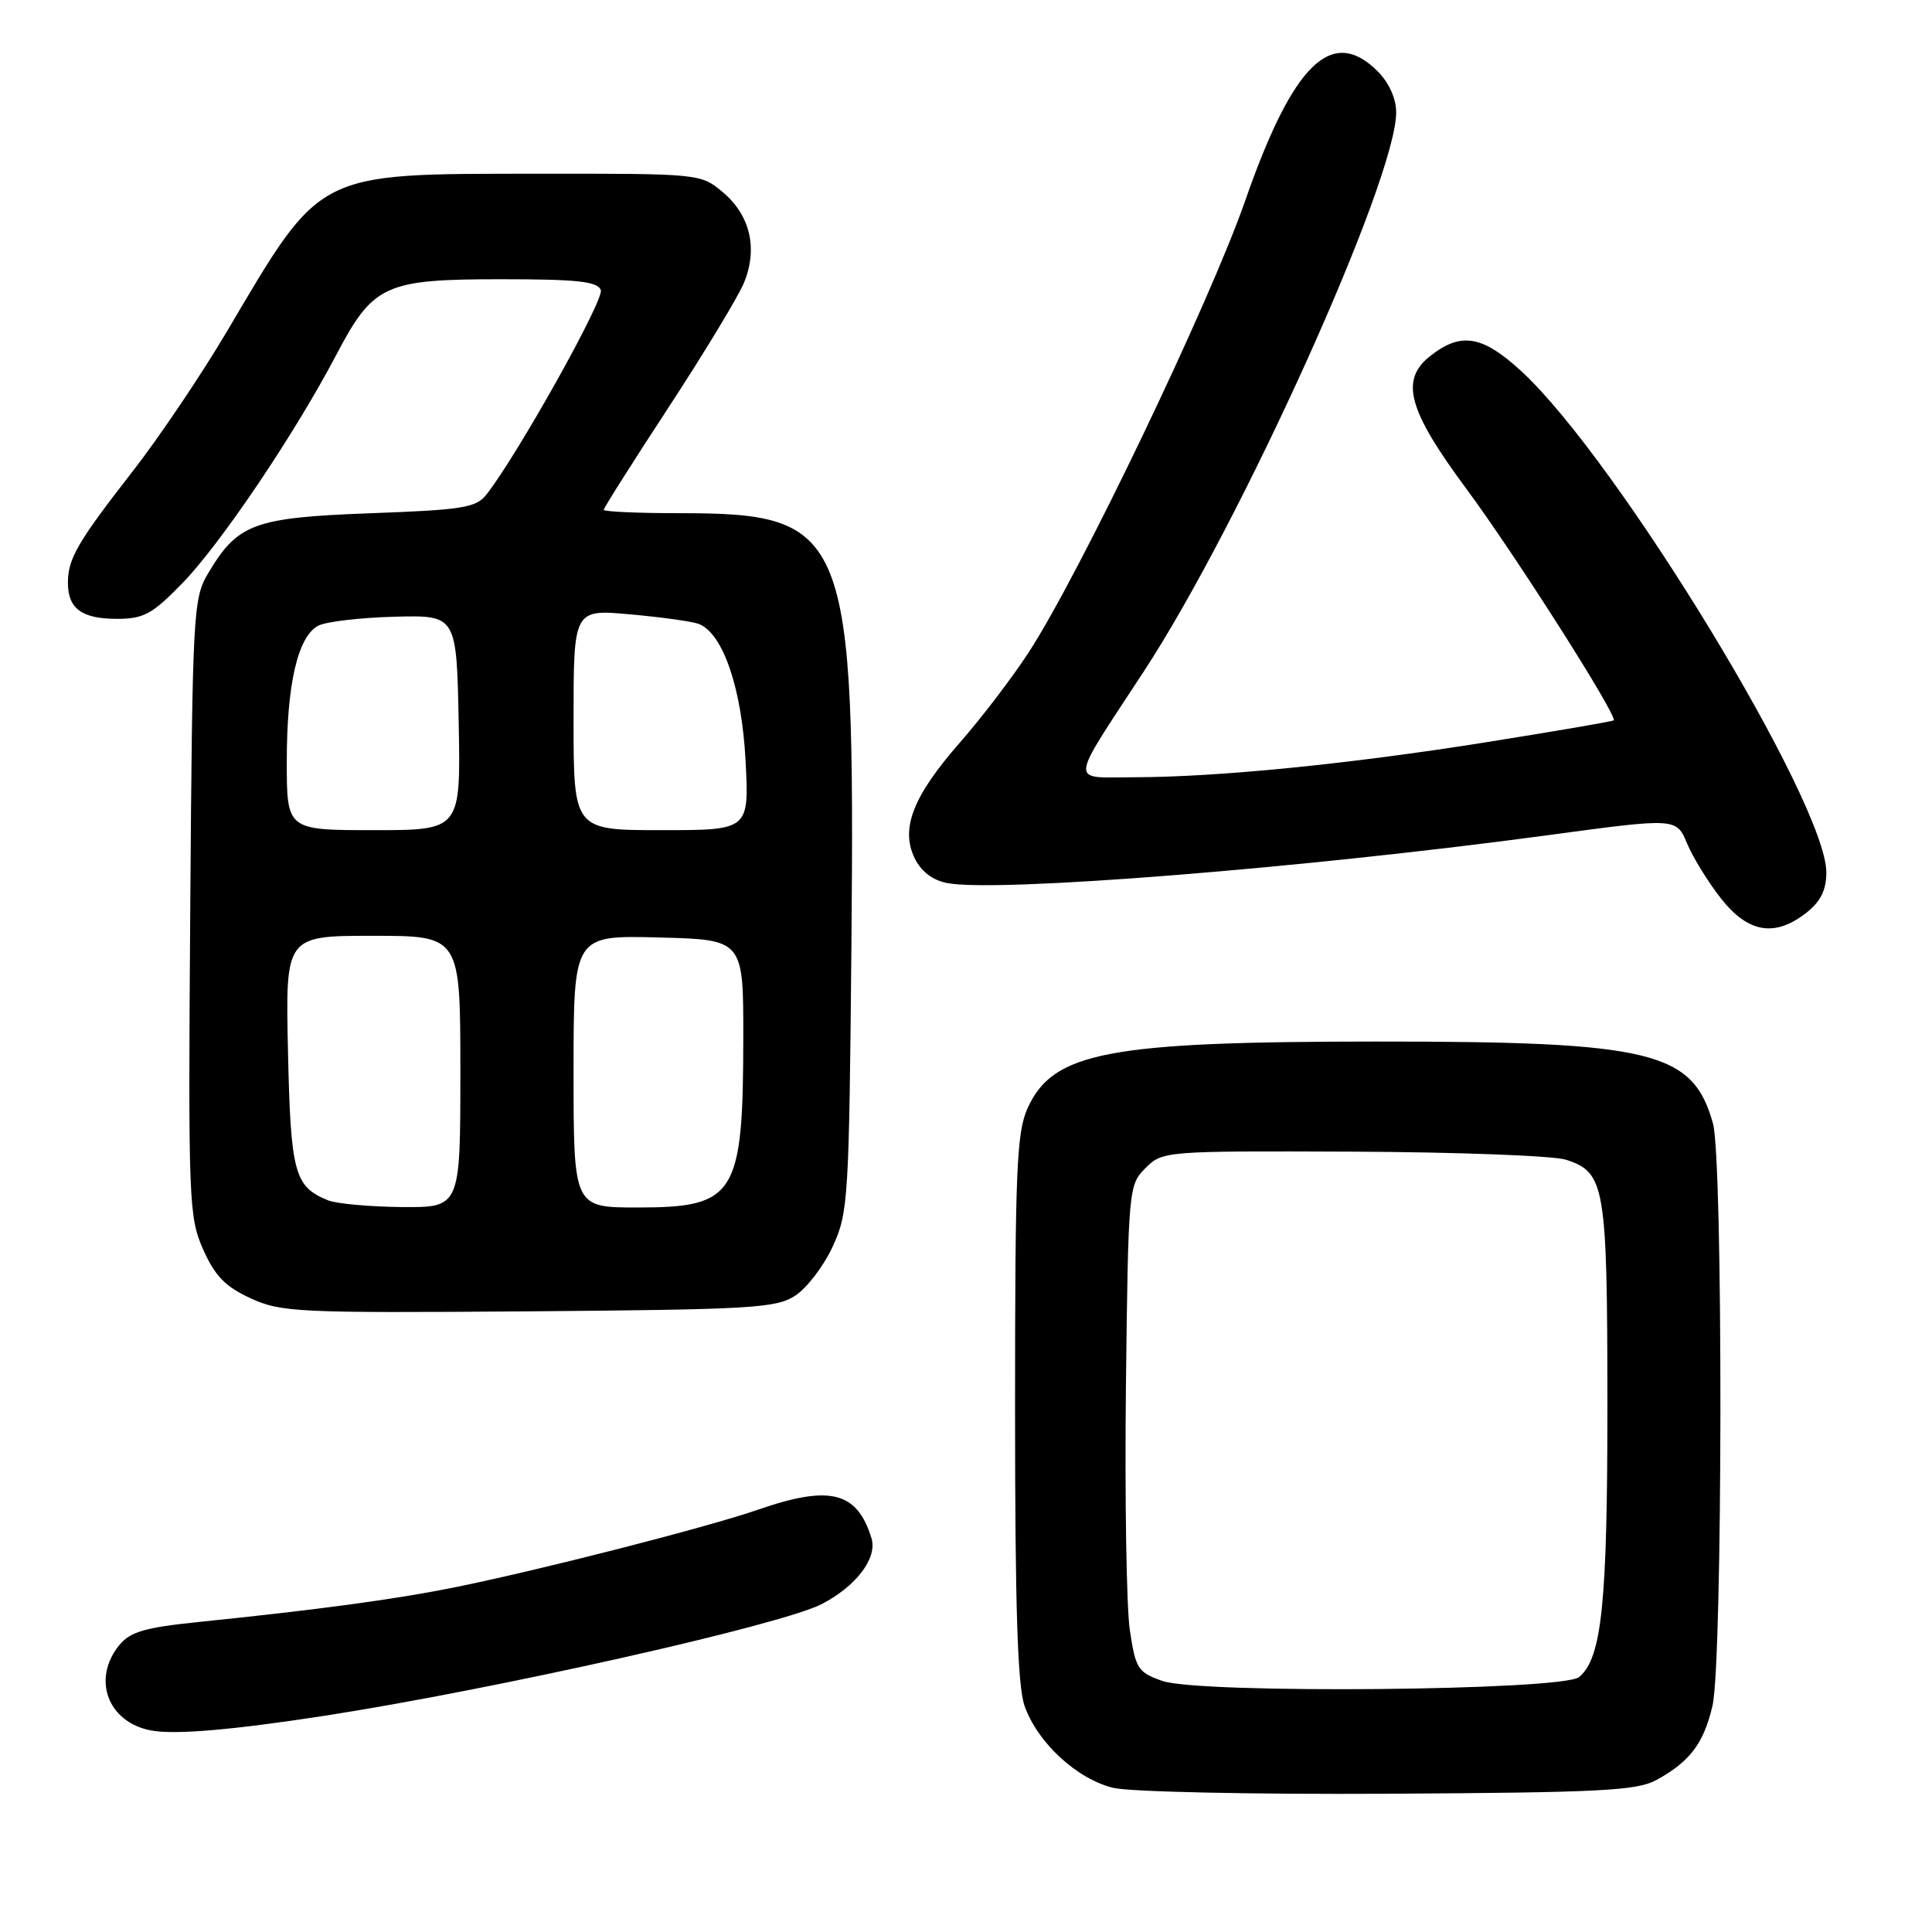 <?xml version="1.0" encoding="UTF-8" standalone="no"?>
<!DOCTYPE svg PUBLIC "-//W3C//DTD SVG 1.1//EN" "http://www.w3.org/Graphics/SVG/1.1/DTD/svg11.dtd" >
<svg xmlns="http://www.w3.org/2000/svg" xmlns:xlink="http://www.w3.org/1999/xlink" version="1.1" viewBox="0 0 256 256">
 <g >
 <path fill="currentColor"
d=" M 219.50 235.85 C 223.94 233.42 225.76 230.99 226.92 225.99 C 228.27 220.10 228.33 153.73 226.98 148.87 C 224.32 139.31 218.96 138.00 182.42 138.01 C 146.78 138.02 139.54 139.40 136.17 146.82 C 134.71 150.04 134.50 155.00 134.50 186.50 C 134.50 213.04 134.83 223.44 135.77 226.07 C 137.50 230.94 142.70 235.73 147.51 236.90 C 149.74 237.43 165.86 237.78 184.00 237.68 C 212.07 237.52 216.91 237.28 219.50 235.85 Z  M 43.00 227.35 C 65.47 223.87 103.57 215.32 108.90 212.54 C 113.47 210.17 116.27 206.45 115.48 203.84 C 113.58 197.63 109.98 196.73 100.41 200.05 C 93.70 202.38 71.22 208.13 60.00 210.38 C 52.27 211.93 42.13 213.30 26.53 214.90 C 19.16 215.65 17.25 216.21 15.78 218.02 C 12.16 222.50 14.29 228.21 20.00 229.29 C 23.13 229.89 30.74 229.24 43.00 227.35 Z  M 105.39 171.67 C 106.93 170.66 109.16 167.73 110.34 165.17 C 112.40 160.71 112.51 158.89 112.82 125.00 C 113.30 70.31 112.38 68.00 90.03 68.00 C 84.51 68.00 80.00 67.80 80.00 67.55 C 80.00 67.30 83.86 61.21 88.57 54.01 C 93.28 46.81 97.77 39.39 98.56 37.52 C 100.45 32.99 99.43 28.54 95.79 25.48 C 92.85 23.01 92.80 23.00 71.17 23.02 C 41.69 23.05 42.69 22.55 30.08 43.90 C 26.70 49.62 21.09 57.94 17.62 62.40 C 10.27 71.84 9.00 74.02 9.00 77.23 C 9.00 80.65 10.84 82.00 15.49 82.00 C 19.05 82.00 20.17 81.39 24.19 77.25 C 29.25 72.04 39.05 57.50 44.53 47.07 C 49.46 37.69 50.96 37.00 66.44 37.00 C 76.46 37.00 79.18 37.29 79.61 38.43 C 80.09 39.69 68.65 60.15 64.48 65.50 C 63.09 67.28 61.38 67.56 49.01 68.01 C 33.57 68.59 31.46 69.38 27.50 76.10 C 25.60 79.33 25.49 81.59 25.21 120.26 C 24.93 159.19 25.01 161.22 26.91 165.54 C 28.48 169.07 29.85 170.49 33.21 172.03 C 37.24 173.89 39.45 173.99 70.05 173.76 C 99.67 173.52 102.84 173.34 105.39 171.67 Z  M 239.37 120.93 C 241.25 119.45 242.00 117.92 242.00 115.60 C 242.00 106.42 214.32 60.93 201.61 49.21 C 196.44 44.44 193.59 43.96 189.53 47.16 C 185.47 50.35 186.55 54.32 194.33 64.81 C 200.75 73.47 214.42 94.97 213.82 95.45 C 213.64 95.60 206.07 96.89 197.00 98.34 C 178.72 101.25 161.31 102.98 150.21 102.99 C 141.67 103.00 141.55 104.26 151.54 89.00 C 164.46 69.27 185.00 23.78 185.00 14.90 C 185.00 13.06 184.06 10.97 182.55 9.45 C 176.48 3.39 171.33 8.41 165.00 26.58 C 160.27 40.16 142.95 76.28 136.27 86.50 C 134.12 89.80 130.04 95.14 127.22 98.36 C 120.99 105.47 119.30 109.76 121.18 113.68 C 122.04 115.46 123.55 116.63 125.50 117.01 C 132.08 118.29 172.67 115.05 205.31 110.64 C 222.13 108.37 222.13 108.37 223.55 111.77 C 224.33 113.64 226.37 116.94 228.07 119.09 C 231.67 123.64 235.19 124.21 239.37 120.93 Z  M 154.01 222.73 C 150.77 221.59 150.47 221.11 149.71 216.00 C 149.26 212.97 149.03 198.47 149.19 183.78 C 149.50 157.48 149.54 157.02 151.78 154.78 C 154.04 152.52 154.31 152.50 179.28 152.60 C 193.15 152.66 205.85 153.14 207.50 153.67 C 212.67 155.34 212.97 157.09 212.99 185.81 C 213.00 212.47 212.26 219.71 209.24 222.22 C 207.06 224.03 158.98 224.47 154.01 222.73 Z  M 43.47 159.05 C 39.00 157.24 38.52 155.45 38.16 139.35 C 37.82 124.00 37.82 124.00 49.41 124.00 C 61.00 124.00 61.00 124.00 61.00 142.00 C 61.00 160.00 61.00 160.00 53.25 159.94 C 48.99 159.90 44.58 159.50 43.47 159.05 Z  M 76.00 141.97 C 76.00 123.93 76.00 123.93 87.25 124.22 C 98.50 124.50 98.50 124.50 98.49 137.50 C 98.47 158.38 97.46 160.00 84.50 160.00 C 76.00 160.00 76.00 160.00 76.00 141.97 Z  M 38.00 100.87 C 38.00 90.64 39.46 84.36 42.16 82.91 C 43.16 82.38 47.69 81.84 52.24 81.72 C 60.50 81.50 60.50 81.50 60.78 95.75 C 61.05 110.00 61.05 110.00 49.53 110.00 C 38.00 110.00 38.00 110.00 38.00 100.87 Z  M 76.00 95.36 C 76.00 80.72 76.00 80.72 83.54 81.41 C 87.68 81.78 91.75 82.35 92.58 82.67 C 95.79 83.90 98.28 91.16 98.79 100.75 C 99.27 110.00 99.27 110.00 87.64 110.00 C 76.00 110.00 76.00 110.00 76.00 95.36 Z "/>
</g>
</svg>